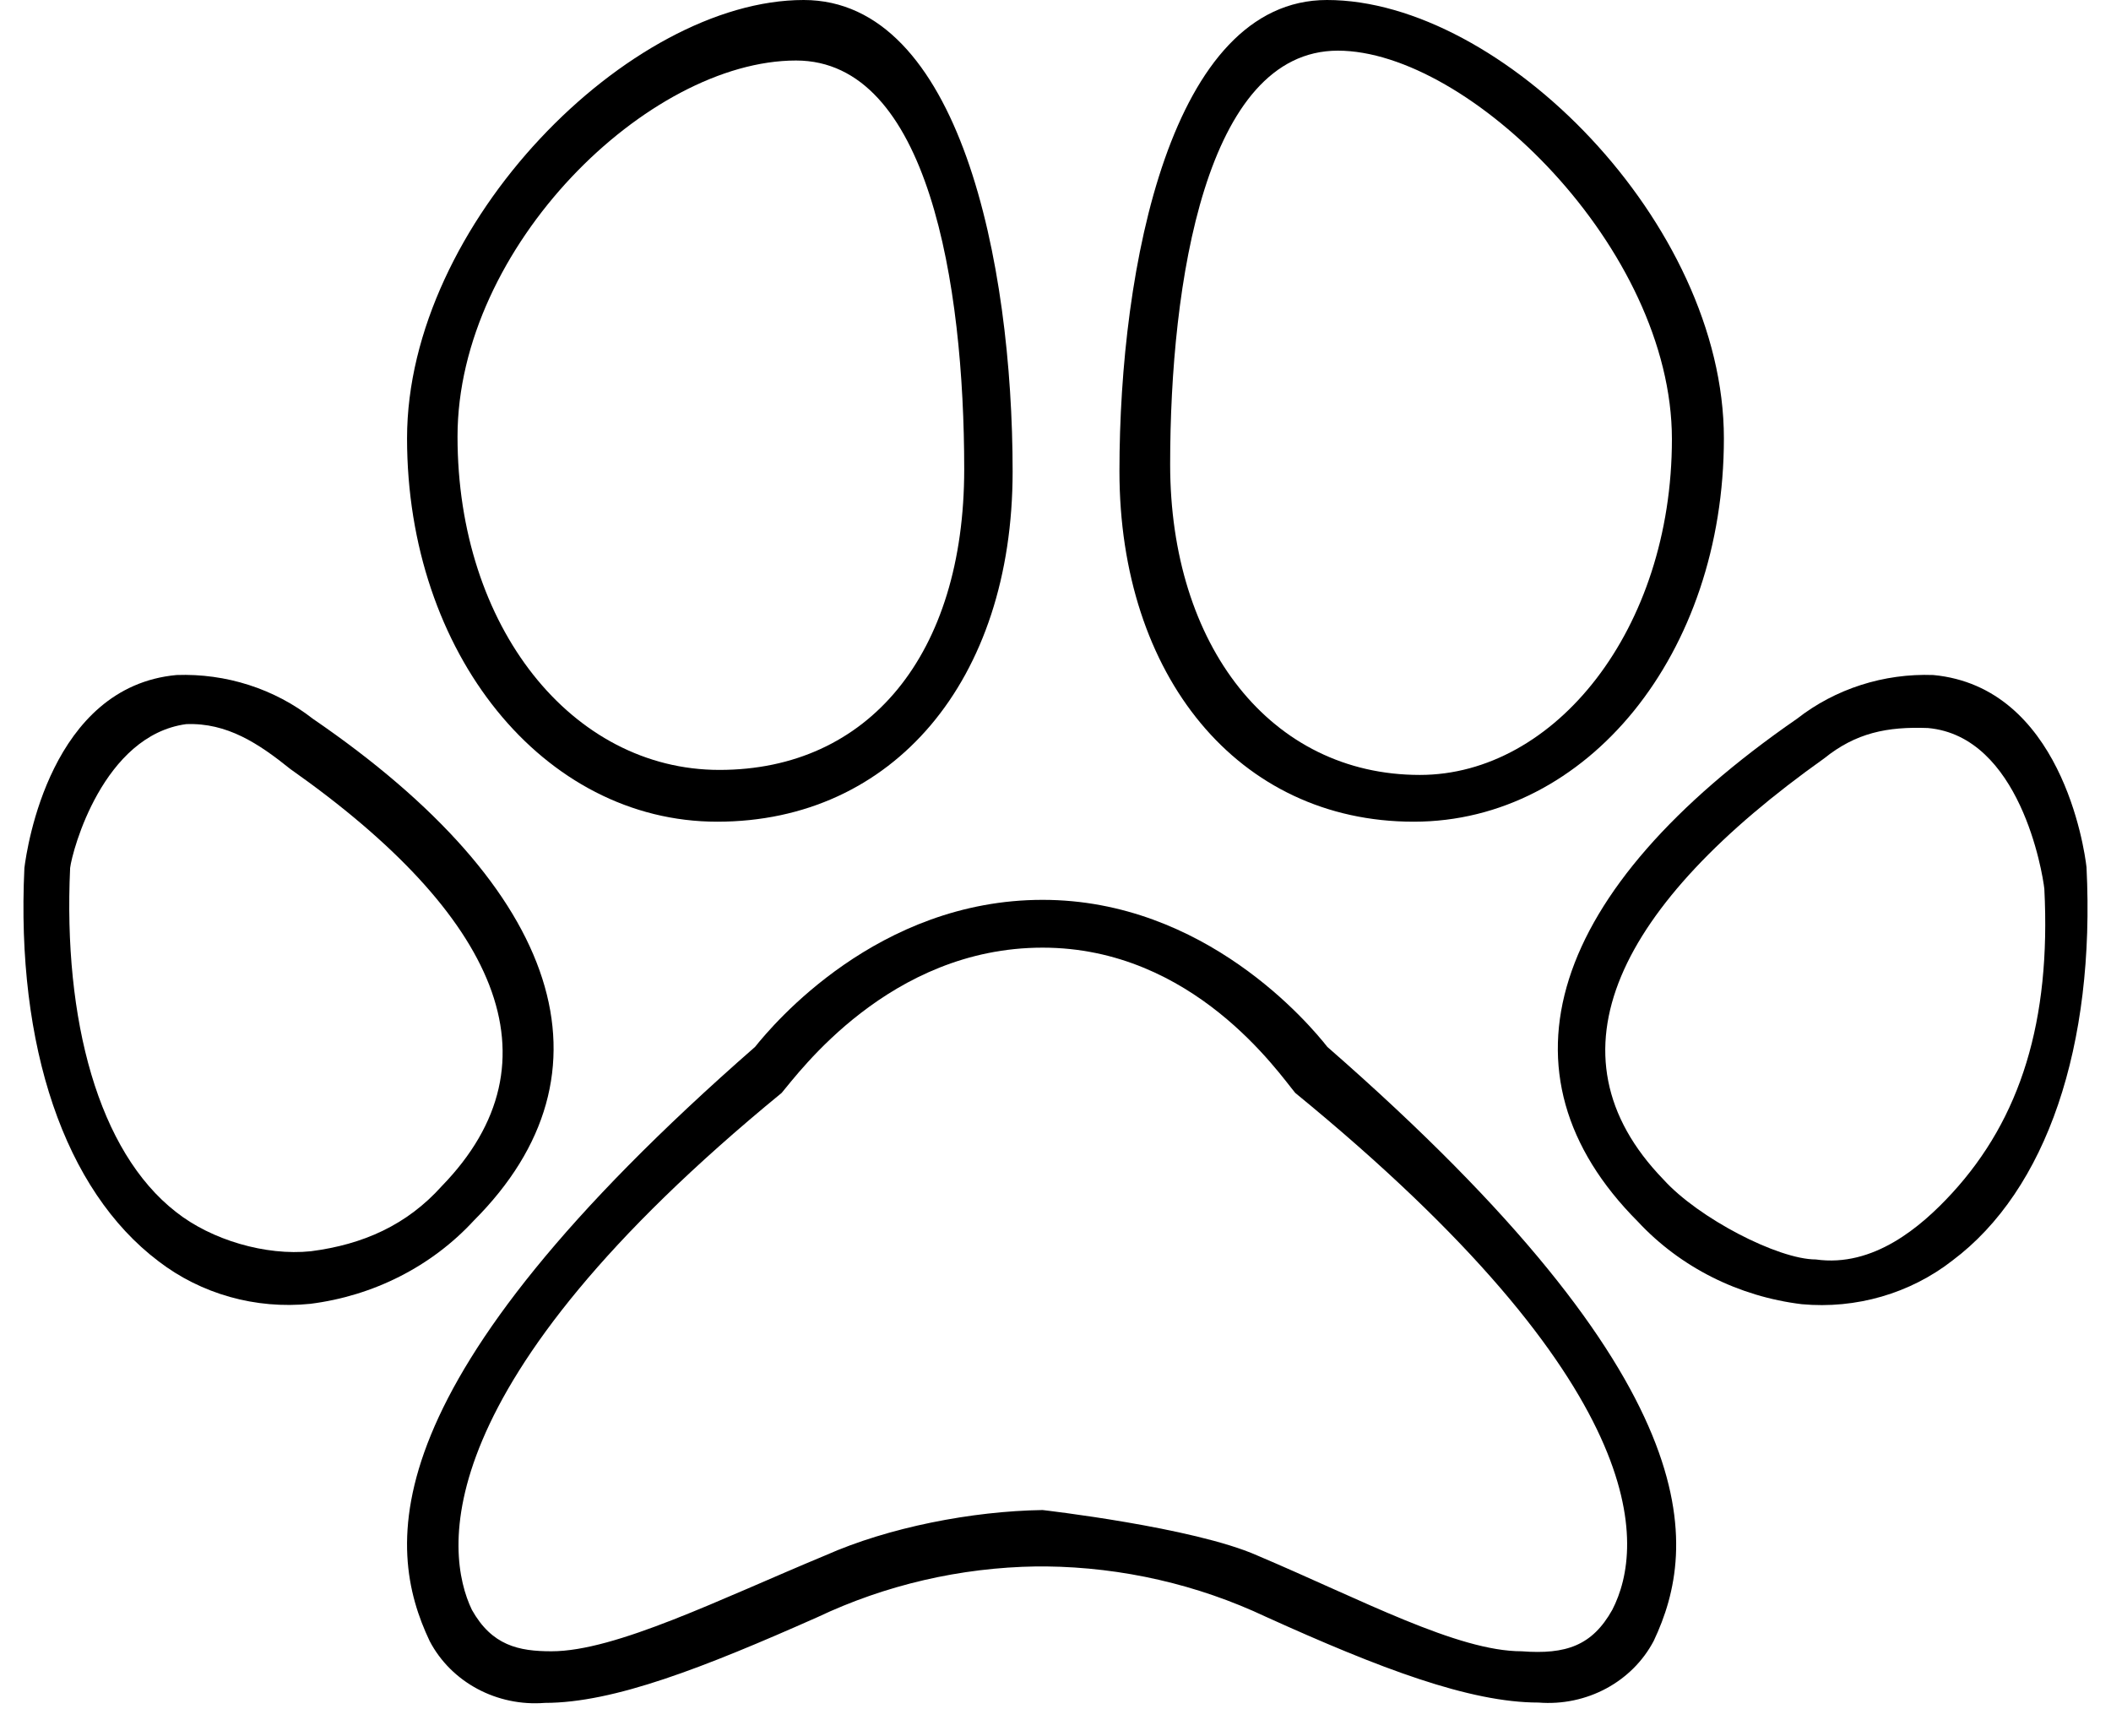 <?xml version="1.0" encoding="UTF-8" standalone="no"?>
<svg width="45px" height="37px" viewBox="0 0 45 37" version="1.1" xmlns="http://www.w3.org/2000/svg" xmlns:xlink="http://www.w3.org/1999/xlink">
    <!-- Generator: Sketch 40.3 (33839) - http://www.bohemiancoding.com/sketch -->
    <title>pet-2</title>
    <desc>Created with Sketch.</desc>
    <defs></defs>
    <g id="Page-1" stroke="none" stroke-width="1" fill="none" fill-rule="evenodd">
        <g id="pet-2" transform="translate(0.5, 0)" fill="#000000">
            <path d="M21.086,10.052 C21.086,5.593 19.952,0 16.631,0 C12.923,0 8.177,4.766 8.177,9.345 C8.177,13.924 11.081,17.517 14.789,17.517 C18.535,17.517 21.086,14.51 21.086,10.052 Z M20.054,10.002 C20.054,6.052 19.287,1.29 16.469,1.29 C13.324,1.29 9.253,5.251 9.253,9.308 C9.253,13.365 11.691,16.413 14.836,16.413 C18.014,16.413 20.054,13.953 20.054,10.002 Z" id="Combined-Shape"></path>
            <path d="M3.263,14.39 C0.579,14.638 0.075,18.067 0.02,18.503 C-0.161,22.315 0.878,25.374 2.877,26.886 C3.787,27.586 4.95,27.914 6.113,27.795 C7.461,27.626 8.701,26.996 9.6,26.021 C12.74,22.878 11.497,18.969 6.168,15.322 C5.351,14.683 4.318,14.352 3.263,14.39 Z M3.469,15.437 C1.698,15.677 1.04,18.131 0.995,18.502 C0.845,21.746 1.598,24.551 3.252,25.837 C4.004,26.433 5.165,26.775 6.127,26.674 C7.242,26.53 8.173,26.115 8.917,25.286 C11.515,22.612 10.097,19.497 5.689,16.394 C5.013,15.85 4.342,15.404 3.469,15.437 Z" id="Combined-Shape"></path>
            <path d="M36.248,9.345 C36.248,4.759 31.51,0 27.787,0 C24.465,0 23.363,5.684 23.363,10.044 C23.363,14.405 25.89,17.517 29.636,17.517 C33.344,17.517 36.248,13.931 36.248,9.345 Z M35.14,9.361 C35.14,5.298 30.805,1.08 28.019,1.08 C25.201,1.08 24.444,6.036 24.444,9.899 C24.444,13.763 26.588,16.52 29.767,16.52 C32.643,16.52 35.14,13.424 35.14,9.361 Z" id="Combined-Shape"></path>
            <path d="M37.807,15.322 C32.518,18.976 31.266,22.886 34.415,26.043 C35.318,27.014 36.56,27.639 37.909,27.803 C39.066,27.909 40.221,27.574 41.121,26.871 C43.128,25.367 44.167,22.299 43.978,18.488 C43.931,18.067 43.427,14.646 40.712,14.39 C39.657,14.352 38.624,14.683 37.807,15.322 Z M38.386,16.167 C34.012,19.275 32.358,22.46 34.961,25.146 C35.708,25.972 37.407,26.849 38.207,26.849 C39.435,27.023 40.451,26.155 41.11,25.438 C42.575,23.842 43.222,21.762 43.079,18.949 C43.04,18.591 42.558,15.697 40.598,15.52 C39.726,15.487 39.061,15.623 38.386,16.167 Z" id="Combined-Shape"></path>
            <path d="M21.726,19.183 C18.208,19.183 15.98,21.837 15.595,22.318 C7.377,29.505 7.7,32.964 8.66,34.986 C9.12,35.863 10.093,36.384 11.116,36.302 C12.588,36.302 14.501,35.55 16.925,34.475 C18.377,33.787 19.972,33.417 21.593,33.393 L21.797,33.393 C23.425,33.411 25.028,33.779 26.488,34.468 C28.913,35.566 30.826,36.295 32.297,36.295 C33.32,36.377 34.293,35.856 34.753,34.979 C35.705,32.964 36.028,29.506 27.795,22.318 C27.417,21.837 25.19,19.183 21.726,19.183 Z M21.725,20.202 C18.461,20.202 16.52,22.88 16.162,23.299 C8.538,29.547 8.979,33.108 9.559,34.318 C9.986,35.08 10.556,35.202 11.256,35.202 C12.622,35.202 14.846,34.091 17.095,33.157 C18.442,32.559 20.222,32.213 21.725,32.191 C21.725,32.191 24.94,32.558 26.295,33.157 C28.544,34.111 30.572,35.202 31.937,35.202 C32.886,35.274 33.442,35.08 33.869,34.318 C34.576,32.947 34.749,29.547 27.111,23.299 C26.76,22.88 24.938,20.202 21.725,20.202 Z" id="Combined-Shape"></path>
        </g>
    </g>
</svg>